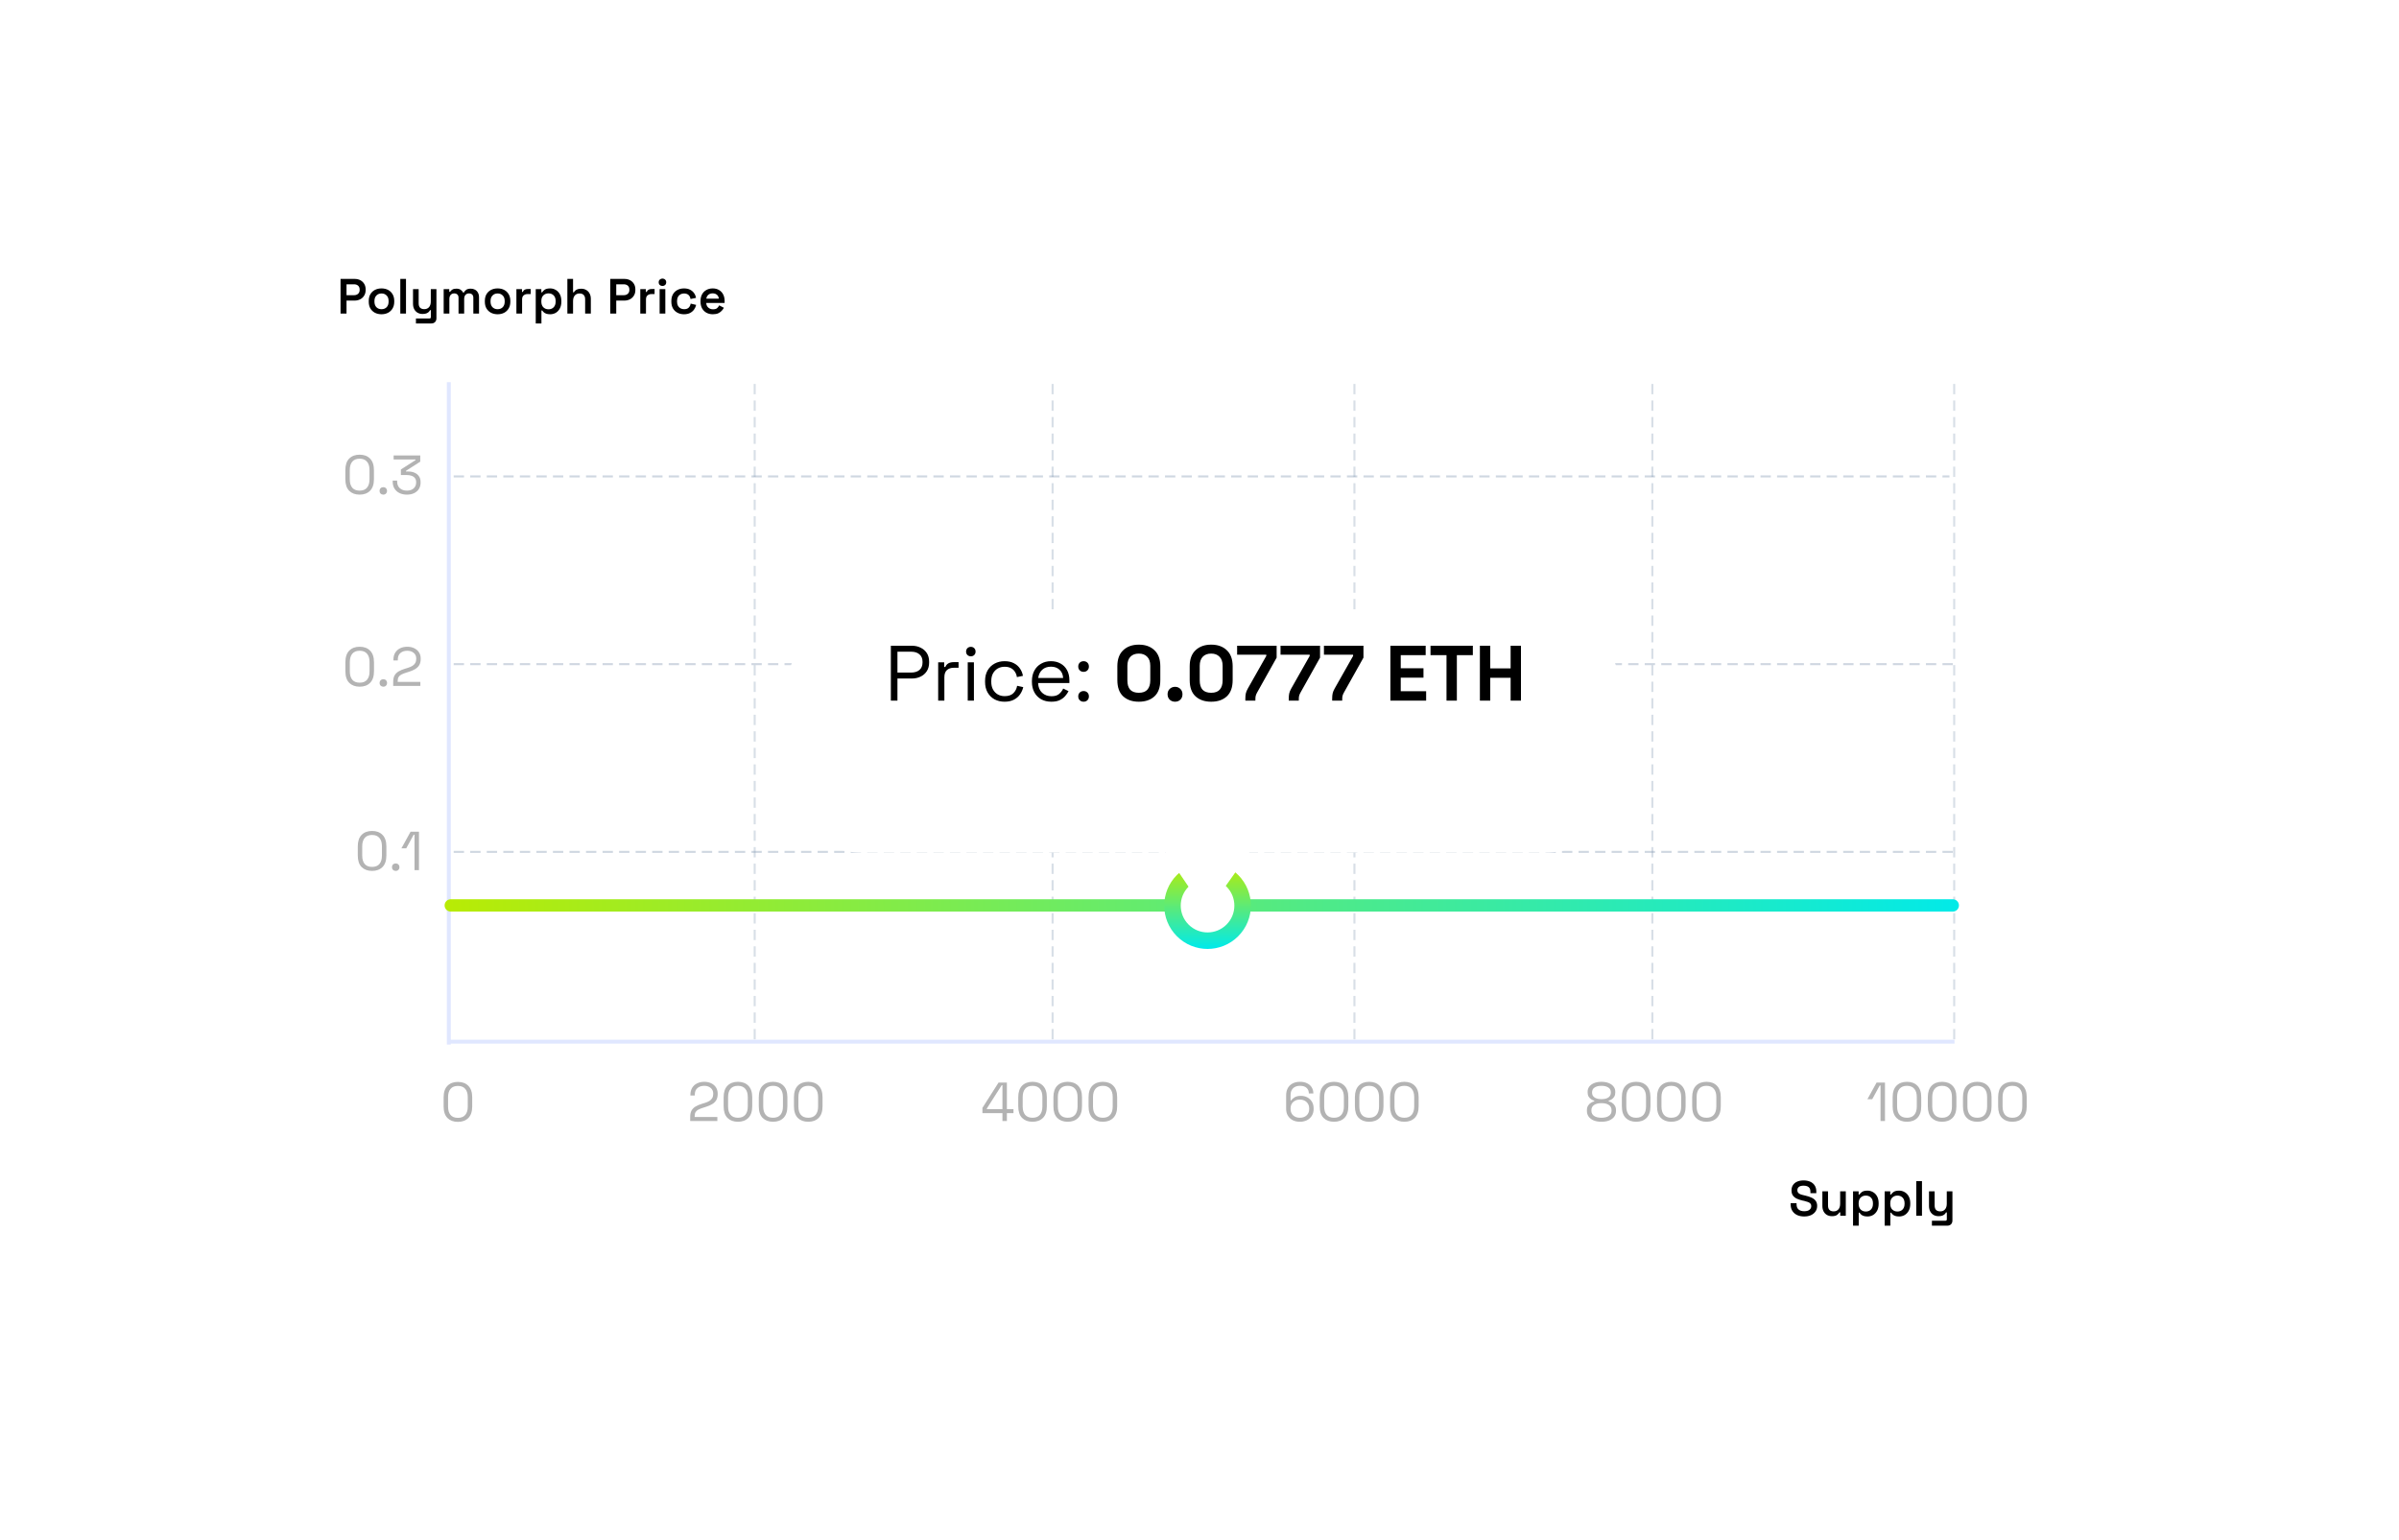 <svg width="612" height="393" viewBox="0 0 612 393" fill="none" xmlns="http://www.w3.org/2000/svg">
<g filter="url(#filter0_d)">
<rect x="36" y="26" width="540" height="321" rx="12" fill="white"/>
</g>
<path d="M86.872 80V71.158H90.446C91.002 71.158 91.49 71.267 91.912 71.486C92.333 71.705 92.665 72.017 92.909 72.421C93.154 72.817 93.276 73.288 93.276 73.836V74.013C93.276 74.552 93.15 75.023 92.897 75.427C92.653 75.832 92.316 76.143 91.886 76.362C91.465 76.581 90.985 76.691 90.446 76.691H88.4V80H86.872ZM88.4 75.314H90.295C90.733 75.314 91.082 75.196 91.343 74.96C91.613 74.724 91.747 74.4 91.747 73.987V73.861C91.747 73.448 91.617 73.124 91.356 72.888C91.095 72.653 90.741 72.535 90.295 72.535H88.4V75.314ZM97.329 80.177C96.705 80.177 96.145 80.05 95.649 79.798C95.16 79.537 94.773 79.171 94.486 78.699C94.209 78.219 94.07 77.646 94.07 76.981V76.779C94.07 76.114 94.209 75.541 94.486 75.061C94.773 74.581 95.16 74.215 95.649 73.962C96.145 73.71 96.705 73.583 97.329 73.583C97.952 73.583 98.507 73.71 98.996 73.962C99.484 74.215 99.868 74.581 100.145 75.061C100.432 75.541 100.575 76.114 100.575 76.779V76.981C100.575 77.646 100.432 78.219 100.145 78.699C99.868 79.171 99.484 79.537 98.996 79.798C98.507 80.05 97.952 80.177 97.329 80.177ZM97.329 78.888C97.859 78.888 98.293 78.72 98.63 78.383C98.966 78.038 99.135 77.558 99.135 76.943V76.817C99.135 76.202 98.966 75.726 98.63 75.389C98.293 75.044 97.859 74.872 97.329 74.872C96.798 74.872 96.364 75.044 96.028 75.389C95.691 75.726 95.522 76.202 95.522 76.817V76.943C95.522 77.558 95.691 78.038 96.028 78.383C96.364 78.72 96.798 78.888 97.329 78.888ZM102.119 80V71.158H103.572V80H102.119ZM106.108 82.526V81.263H109.556C109.792 81.263 109.91 81.137 109.91 80.884V79.141H109.695C109.628 79.293 109.518 79.444 109.367 79.596C109.215 79.739 109.013 79.861 108.76 79.962C108.508 80.055 108.188 80.101 107.8 80.101C107.32 80.101 106.895 79.996 106.525 79.785C106.154 79.566 105.868 79.263 105.666 78.876C105.464 78.48 105.363 78.021 105.363 77.499V73.76H106.803V77.385C106.803 77.891 106.925 78.265 107.169 78.51C107.421 78.754 107.775 78.876 108.23 78.876C108.744 78.876 109.148 78.707 109.443 78.371C109.746 78.034 109.897 77.549 109.897 76.918V73.76H111.337V81.187C111.337 81.6 111.219 81.924 110.984 82.16C110.748 82.404 110.428 82.526 110.024 82.526H106.108ZM113.184 80V73.76H114.612V74.455H114.827C114.936 74.244 115.117 74.059 115.37 73.899C115.631 73.731 115.976 73.646 116.405 73.646C116.86 73.646 117.227 73.739 117.504 73.924C117.782 74.109 117.993 74.345 118.136 74.632H118.338C118.481 74.345 118.688 74.109 118.957 73.924C119.227 73.739 119.61 73.646 120.107 73.646C120.494 73.646 120.843 73.731 121.155 73.899C121.475 74.067 121.728 74.316 121.913 74.644C122.107 74.973 122.203 75.381 122.203 75.87V80H120.751V75.971C120.751 75.608 120.654 75.335 120.46 75.15C120.267 74.956 119.997 74.859 119.652 74.859C119.273 74.859 118.97 74.985 118.742 75.238C118.523 75.482 118.414 75.836 118.414 76.299V80H116.974V75.971C116.974 75.608 116.877 75.335 116.683 75.15C116.49 74.956 116.22 74.859 115.875 74.859C115.488 74.859 115.184 74.985 114.965 75.238C114.747 75.482 114.637 75.836 114.637 76.299V80H113.184ZM126.946 80.177C126.323 80.177 125.763 80.05 125.266 79.798C124.778 79.537 124.39 79.171 124.104 78.699C123.826 78.219 123.687 77.646 123.687 76.981V76.779C123.687 76.114 123.826 75.541 124.104 75.061C124.39 74.581 124.778 74.215 125.266 73.962C125.763 73.71 126.323 73.583 126.946 73.583C127.569 73.583 128.125 73.71 128.614 73.962C129.102 74.215 129.485 74.581 129.763 75.061C130.049 75.541 130.192 76.114 130.192 76.779V76.981C130.192 77.646 130.049 78.219 129.763 78.699C129.485 79.171 129.102 79.537 128.614 79.798C128.125 80.05 127.569 80.177 126.946 80.177ZM126.946 78.888C127.477 78.888 127.91 78.72 128.247 78.383C128.584 78.038 128.752 77.558 128.752 76.943V76.817C128.752 76.202 128.584 75.726 128.247 75.389C127.91 75.044 127.477 74.872 126.946 74.872C126.416 74.872 125.982 75.044 125.645 75.389C125.308 75.726 125.14 76.202 125.14 76.817V76.943C125.14 77.558 125.308 78.038 125.645 78.383C125.982 78.72 126.416 78.888 126.946 78.888ZM131.737 80V73.76L133.164 73.76V74.48H133.379C133.472 74.219 133.628 74.029 133.847 73.912C134.065 73.794 134.327 73.735 134.63 73.735H135.388V75.023H134.604C134.183 75.023 133.842 75.137 133.581 75.364C133.32 75.583 133.19 75.924 133.19 76.387V80H131.737ZM136.671 82.526V73.76H138.099V74.581H138.313C138.457 74.32 138.684 74.088 138.995 73.886C139.315 73.684 139.77 73.583 140.36 73.583C140.865 73.583 141.332 73.71 141.762 73.962C142.2 74.206 142.549 74.568 142.81 75.048C143.071 75.528 143.202 76.105 143.202 76.779V76.981C143.202 77.655 143.071 78.232 142.81 78.712C142.549 79.192 142.204 79.558 141.774 79.811C141.345 80.055 140.873 80.177 140.36 80.177C139.964 80.177 139.631 80.13 139.362 80.038C139.101 79.945 138.886 79.823 138.718 79.672C138.558 79.52 138.431 79.368 138.339 79.217H138.124V82.526H136.671ZM139.93 78.914C140.461 78.914 140.894 78.745 141.231 78.408C141.577 78.063 141.749 77.575 141.749 76.943V76.817C141.749 76.177 141.577 75.688 141.231 75.352C140.886 75.015 140.452 74.846 139.93 74.846C139.408 74.846 138.97 75.015 138.617 75.352C138.271 75.688 138.099 76.177 138.099 76.817V76.943C138.099 77.575 138.271 78.063 138.617 78.408C138.97 78.745 139.408 78.914 139.93 78.914ZM144.739 80V71.158H146.191V74.581H146.406C146.473 74.438 146.583 74.295 146.735 74.152C146.886 74.008 147.084 73.891 147.328 73.798C147.581 73.705 147.897 73.659 148.276 73.659C148.756 73.659 149.181 73.768 149.551 73.987C149.922 74.198 150.208 74.497 150.41 74.884C150.621 75.272 150.726 75.731 150.726 76.261V80H149.273V76.375C149.273 75.87 149.147 75.495 148.895 75.251C148.65 74.998 148.301 74.872 147.846 74.872C147.332 74.872 146.928 75.044 146.633 75.389C146.339 75.726 146.191 76.21 146.191 76.842V80H144.739ZM155.679 80V71.158H159.254C159.81 71.158 160.298 71.267 160.719 71.486C161.14 71.705 161.473 72.017 161.717 72.421C161.961 72.817 162.083 73.288 162.083 73.836V74.013C162.083 74.552 161.957 75.023 161.704 75.427C161.46 75.832 161.123 76.143 160.694 76.362C160.273 76.581 159.793 76.691 159.254 76.691H157.208V80H155.679ZM157.208 75.314H159.102C159.54 75.314 159.89 75.196 160.151 74.96C160.42 74.724 160.555 74.4 160.555 73.987V73.861C160.555 73.448 160.424 73.124 160.163 72.888C159.902 72.653 159.549 72.535 159.102 72.535H157.208V75.314ZM163.341 80V73.76H164.768V74.48H164.983C165.075 74.219 165.231 74.029 165.45 73.912C165.669 73.794 165.93 73.735 166.233 73.735H166.991V75.023H166.208C165.787 75.023 165.446 75.137 165.185 75.364C164.924 75.583 164.793 75.924 164.793 76.387V80H163.341ZM168.275 80V73.76H169.728V80H168.275ZM168.995 72.964C168.734 72.964 168.506 72.88 168.313 72.712C168.128 72.535 168.035 72.303 168.035 72.017C168.035 71.731 168.128 71.503 168.313 71.335C168.506 71.158 168.734 71.07 168.995 71.07C169.273 71.07 169.5 71.158 169.677 71.335C169.862 71.503 169.955 71.731 169.955 72.017C169.955 72.303 169.862 72.535 169.677 72.712C169.5 72.88 169.273 72.964 168.995 72.964ZM174.486 80.177C173.88 80.177 173.333 80.05 172.844 79.798C172.356 79.545 171.968 79.179 171.682 78.699C171.404 78.219 171.265 77.642 171.265 76.968V76.792C171.265 76.118 171.404 75.541 171.682 75.061C171.968 74.581 172.356 74.215 172.844 73.962C173.333 73.71 173.88 73.583 174.486 73.583C175.084 73.583 175.594 73.688 176.015 73.899C176.444 74.109 176.79 74.4 177.051 74.77C177.312 75.133 177.48 75.541 177.556 75.996L176.154 76.286C176.12 76.025 176.04 75.79 175.914 75.579C175.787 75.36 175.606 75.187 175.371 75.061C175.143 74.935 174.861 74.872 174.524 74.872C174.179 74.872 173.867 74.947 173.59 75.099C173.32 75.242 173.105 75.461 172.945 75.756C172.794 76.05 172.718 76.404 172.718 76.817V76.943C172.718 77.356 172.794 77.71 172.945 78.004C173.105 78.29 173.32 78.51 173.59 78.661C173.867 78.813 174.179 78.888 174.524 78.888C175.038 78.888 175.425 78.758 175.686 78.497C175.956 78.227 176.124 77.882 176.192 77.461L177.594 77.79C177.493 78.227 177.312 78.627 177.051 78.99C176.79 79.352 176.444 79.642 176.015 79.861C175.594 80.072 175.084 80.177 174.486 80.177ZM181.862 80.177C181.238 80.177 180.687 80.046 180.207 79.785C179.735 79.516 179.365 79.141 179.095 78.661C178.834 78.173 178.704 77.604 178.704 76.956V76.804C178.704 76.147 178.834 75.579 179.095 75.099C179.356 74.619 179.723 74.248 180.194 73.987C180.666 73.718 181.209 73.583 181.824 73.583C182.43 73.583 182.961 73.718 183.415 73.987C183.87 74.248 184.224 74.619 184.476 75.099C184.729 75.579 184.855 76.139 184.855 76.779V77.297H180.169C180.186 77.785 180.358 78.177 180.687 78.472C181.015 78.766 181.419 78.914 181.899 78.914C182.371 78.914 182.721 78.813 182.948 78.611C183.175 78.4 183.348 78.164 183.466 77.903L184.666 78.522C184.548 78.749 184.375 78.994 184.148 79.255C183.929 79.507 183.634 79.726 183.264 79.912C182.893 80.088 182.426 80.177 181.862 80.177ZM180.182 76.198H183.377C183.344 75.785 183.184 75.457 182.897 75.213C182.619 74.968 182.257 74.846 181.811 74.846C181.348 74.846 180.977 74.968 180.699 75.213C180.422 75.457 180.249 75.785 180.182 76.198Z" fill="black"/>
<path d="M460.26 310.36C459.586 310.36 458.988 310.243 458.466 310.007C457.952 309.763 457.548 309.413 457.253 308.958C456.958 308.504 456.811 307.948 456.811 307.291V306.963H458.314V307.291C458.314 307.872 458.491 308.306 458.845 308.592C459.198 308.878 459.67 309.021 460.26 309.021C460.857 309.021 461.308 308.899 461.611 308.655C461.914 308.411 462.066 308.095 462.066 307.708C462.066 307.447 461.994 307.236 461.851 307.076C461.708 306.908 461.497 306.773 461.22 306.672C460.95 306.571 460.622 306.474 460.234 306.381L459.855 306.306C459.274 306.171 458.769 306.003 458.34 305.8C457.918 305.59 457.594 305.32 457.367 304.992C457.14 304.664 457.026 304.234 457.026 303.704C457.026 303.173 457.152 302.718 457.405 302.339C457.657 301.96 458.015 301.67 458.478 301.468C458.942 301.266 459.485 301.165 460.108 301.165C460.731 301.165 461.287 301.27 461.775 301.48C462.264 301.691 462.647 302.007 462.925 302.428C463.211 302.849 463.354 303.375 463.354 304.007V304.424H461.851V304.007C461.851 303.645 461.78 303.354 461.636 303.135C461.493 302.916 461.291 302.756 461.03 302.655C460.769 302.554 460.462 302.504 460.108 302.504C459.586 302.504 459.19 302.605 458.921 302.807C458.651 303.009 458.516 303.295 458.516 303.666C458.516 303.901 458.575 304.104 458.693 304.272C458.82 304.432 459.001 304.567 459.236 304.676C459.481 304.777 459.784 304.866 460.146 304.941L460.525 305.03C461.131 305.165 461.662 305.337 462.116 305.548C462.571 305.75 462.925 306.019 463.177 306.356C463.438 306.693 463.569 307.131 463.569 307.67C463.569 308.2 463.43 308.668 463.152 309.072C462.883 309.476 462.5 309.792 462.003 310.019C461.514 310.247 460.933 310.36 460.26 310.36ZM467.338 310.285C466.858 310.285 466.433 310.179 466.062 309.969C465.692 309.75 465.406 309.447 465.204 309.059C465.001 308.664 464.9 308.205 464.9 307.683V303.944H466.34V307.569C466.34 308.074 466.462 308.449 466.707 308.693C466.959 308.937 467.313 309.059 467.768 309.059C468.281 309.059 468.686 308.891 468.98 308.554C469.284 308.217 469.435 307.733 469.435 307.101V303.944H470.875V310.184H469.46V309.312H469.246C469.136 309.539 468.934 309.758 468.639 309.969C468.353 310.179 467.919 310.285 467.338 310.285ZM472.722 312.71V303.944H474.15V304.765H474.364C474.508 304.504 474.735 304.272 475.046 304.07C475.366 303.868 475.821 303.767 476.411 303.767C476.916 303.767 477.383 303.893 477.813 304.146C478.251 304.39 478.6 304.752 478.861 305.232C479.122 305.712 479.253 306.289 479.253 306.963V307.165C479.253 307.838 479.122 308.415 478.861 308.895C478.6 309.375 478.255 309.741 477.825 309.994C477.396 310.238 476.924 310.36 476.411 310.36C476.015 310.36 475.682 310.314 475.413 310.221C475.152 310.129 474.937 310.007 474.769 309.855C474.609 309.704 474.482 309.552 474.39 309.4H474.175V312.71H472.722ZM475.981 309.097C476.512 309.097 476.945 308.929 477.282 308.592C477.628 308.247 477.8 307.758 477.8 307.127V307C477.8 306.36 477.628 305.872 477.282 305.535C476.937 305.198 476.503 305.03 475.981 305.03C475.459 305.03 475.021 305.198 474.668 305.535C474.322 305.872 474.15 306.36 474.15 307V307.127C474.15 307.758 474.322 308.247 474.668 308.592C475.021 308.929 475.459 309.097 475.981 309.097ZM480.79 312.71V303.944H482.217V304.765H482.432C482.575 304.504 482.802 304.272 483.114 304.07C483.434 303.868 483.889 303.767 484.478 303.767C484.983 303.767 485.451 303.893 485.88 304.146C486.318 304.39 486.668 304.752 486.929 305.232C487.19 305.712 487.32 306.289 487.32 306.963V307.165C487.32 307.838 487.19 308.415 486.929 308.895C486.668 309.375 486.322 309.741 485.893 309.994C485.463 310.238 484.992 310.36 484.478 310.36C484.082 310.36 483.75 310.314 483.48 310.221C483.219 310.129 483.004 310.007 482.836 309.855C482.676 309.704 482.55 309.552 482.457 309.4H482.242V312.71H480.79ZM484.049 309.097C484.579 309.097 485.013 308.929 485.35 308.592C485.695 308.247 485.868 307.758 485.868 307.127V307C485.868 306.36 485.695 305.872 485.35 305.535C485.004 305.198 484.571 305.03 484.049 305.03C483.527 305.03 483.089 305.198 482.735 305.535C482.39 305.872 482.217 306.36 482.217 307V307.127C482.217 307.758 482.39 308.247 482.735 308.592C483.089 308.929 483.527 309.097 484.049 309.097ZM488.857 310.184V301.341H490.31V310.184H488.857ZM492.845 312.71V311.447H496.294C496.53 311.447 496.648 311.32 496.648 311.068V309.325H496.433C496.365 309.476 496.256 309.628 496.104 309.779C495.953 309.923 495.751 310.045 495.498 310.146C495.245 310.238 494.925 310.285 494.538 310.285C494.058 310.285 493.633 310.179 493.262 309.969C492.892 309.75 492.605 309.447 492.403 309.059C492.201 308.664 492.1 308.205 492.1 307.683V303.944H493.54V307.569C493.54 308.074 493.662 308.449 493.907 308.693C494.159 308.937 494.513 309.059 494.968 309.059C495.481 309.059 495.885 308.891 496.18 308.554C496.483 308.217 496.635 307.733 496.635 307.101V303.944H498.075V311.371C498.075 311.784 497.957 312.108 497.721 312.344C497.485 312.588 497.165 312.71 496.761 312.71H492.845Z" fill="black"/>
<g opacity="0.5">
<path opacity="0.607" d="M268.526 98.215V265.829" stroke="#8097B1" stroke-width="0.526" stroke-linecap="square" stroke-dasharray="2.11 2.11 2.11"/>
<path opacity="0.607" d="M192.526 98.215V265.829" stroke="#8097B1" stroke-width="0.526" stroke-linecap="square" stroke-dasharray="2.11 2.11 2.11"/>
<path opacity="0.607" d="M345.526 98.215V265.829" stroke="#8097B1" stroke-width="0.526" stroke-linecap="square" stroke-dasharray="2.11 2.11 2.11"/>
<path opacity="0.607" d="M421.526 98.215V265.829" stroke="#8097B1" stroke-width="0.526" stroke-linecap="square" stroke-dasharray="2.11 2.11 2.11"/>
<path opacity="0.607" d="M498.526 98.215V265.829" stroke="#8097B1" stroke-width="0.526" stroke-linecap="square" stroke-dasharray="2.11 2.11 2.11"/>
</g>
<g opacity="0.5">
<path opacity="0.756" d="M116 169.447H498.105" stroke="#8097B1" stroke-width="0.526" stroke-linecap="square" stroke-dasharray="2.11 2.11 2.11 2.11"/>
<path opacity="0.756" d="M116 217.342H498.105" stroke="#8097B1" stroke-width="0.526" stroke-linecap="square" stroke-dasharray="2.11 2.11 2.11 2.11"/>
<path opacity="0.756" d="M116 121.552H497.053" stroke="#8097B1" stroke-width="0.526" stroke-linecap="square" stroke-dasharray="2.11 2.11 2.11 2.11"/>
</g>
<path d="M114.5 98V266" stroke="#E0E7FF" stroke-linecap="square"/>
<path d="M114.948 265.763H498.106" stroke="#E0E7FF" stroke-linecap="square"/>
<g opacity="0.3">
<path d="M94.912 222.196C93.801 222.196 92.914 221.869 92.252 221.216C91.598 220.553 91.272 219.564 91.272 218.248V215.952C91.272 214.645 91.598 213.66 92.252 212.998C92.914 212.335 93.801 212.004 94.912 212.004C96.032 212.004 96.918 212.335 97.572 212.998C98.234 213.66 98.566 214.645 98.566 215.952V218.248C98.566 219.564 98.234 220.553 97.572 221.216C96.918 221.869 96.032 222.196 94.912 222.196ZM94.912 221.174C95.752 221.174 96.382 220.922 96.802 220.418C97.222 219.914 97.432 219.209 97.432 218.304V215.882C97.432 214.976 97.217 214.276 96.788 213.782C96.358 213.278 95.733 213.026 94.912 213.026C94.09 213.026 93.465 213.278 93.036 213.782C92.616 214.286 92.406 214.986 92.406 215.882V218.304C92.406 219.218 92.616 219.928 93.036 220.432C93.456 220.926 94.081 221.174 94.912 221.174ZM100.946 222.196C100.675 222.196 100.446 222.107 100.26 221.93C100.082 221.752 99.994 221.524 99.994 221.244C99.994 220.964 100.082 220.735 100.26 220.558C100.446 220.38 100.675 220.292 100.946 220.292C101.226 220.292 101.454 220.38 101.632 220.558C101.809 220.735 101.898 220.964 101.898 221.244C101.898 221.524 101.809 221.752 101.632 221.93C101.454 222.107 101.226 222.196 100.946 222.196ZM105.746 222V212.956H105.536L103.632 216.442H102.4L104.738 212.2H106.88V222H105.746Z" fill="black"/>
<path d="M91.753 175.196C90.643 175.196 89.756 174.869 89.093 174.216C88.44 173.553 88.113 172.564 88.113 171.248V168.952C88.113 167.645 88.44 166.66 89.093 165.998C89.756 165.335 90.643 165.004 91.753 165.004C92.873 165.004 93.76 165.335 94.413 165.998C95.076 166.66 95.407 167.645 95.407 168.952V171.248C95.407 172.564 95.076 173.553 94.413 174.216C93.76 174.869 92.873 175.196 91.753 175.196ZM91.753 174.174C92.593 174.174 93.223 173.922 93.643 173.418C94.063 172.914 94.273 172.209 94.273 171.304V168.882C94.273 167.976 94.059 167.276 93.629 166.782C93.2 166.278 92.575 166.026 91.753 166.026C90.932 166.026 90.307 166.278 89.877 166.782C89.457 167.286 89.247 167.986 89.247 168.882V171.304C89.247 172.218 89.457 172.928 89.877 173.432C90.297 173.926 90.923 174.174 91.753 174.174ZM97.787 175.196C97.517 175.196 97.288 175.107 97.101 174.93C96.924 174.752 96.835 174.524 96.835 174.244C96.835 173.964 96.924 173.735 97.101 173.558C97.288 173.38 97.517 173.292 97.787 173.292C98.067 173.292 98.296 173.38 98.473 173.558C98.651 173.735 98.739 173.964 98.739 174.244C98.739 174.524 98.651 174.752 98.473 174.93C98.296 175.107 98.067 175.196 97.787 175.196ZM100.306 175V173.978C100.306 173.278 100.428 172.718 100.67 172.298C100.922 171.878 101.268 171.542 101.706 171.29C102.154 171.028 102.686 170.804 103.302 170.618L104.072 170.38C104.492 170.249 104.861 170.09 105.178 169.904C105.496 169.708 105.743 169.465 105.92 169.176C106.098 168.877 106.186 168.513 106.186 168.084V168.028C106.186 167.412 105.972 166.926 105.542 166.572C105.113 166.208 104.562 166.026 103.89 166.026C103.181 166.026 102.602 166.217 102.154 166.6C101.706 166.973 101.482 167.542 101.482 168.308V168.504H100.362V168.322C100.362 167.612 100.516 167.01 100.824 166.516C101.132 166.021 101.552 165.648 102.084 165.396C102.616 165.134 103.218 165.004 103.89 165.004C104.562 165.004 105.155 165.13 105.668 165.382C106.191 165.634 106.597 165.984 106.886 166.432C107.176 166.88 107.32 167.402 107.32 168V168.126C107.32 168.76 107.194 169.288 106.942 169.708C106.69 170.118 106.34 170.454 105.892 170.716C105.454 170.977 104.936 171.201 104.338 171.388L103.582 171.626C103.106 171.775 102.71 171.934 102.392 172.102C102.084 172.26 101.851 172.466 101.692 172.718C101.534 172.97 101.454 173.31 101.454 173.74V173.978H107.236V175H100.306Z" fill="black"/>
<path d="M91.74 126.196C90.629 126.196 89.742 125.869 89.08 125.216C88.426 124.553 88.1 123.564 88.1 122.248V119.952C88.1 118.645 88.426 117.66 89.08 116.998C89.742 116.335 90.629 116.004 91.74 116.004C92.86 116.004 93.746 116.335 94.4 116.998C95.062 117.66 95.394 118.645 95.394 119.952V122.248C95.394 123.564 95.062 124.553 94.4 125.216C93.746 125.869 92.86 126.196 91.74 126.196ZM91.74 125.174C92.58 125.174 93.21 124.922 93.63 124.418C94.05 123.914 94.26 123.209 94.26 122.304V119.882C94.26 118.976 94.045 118.276 93.616 117.782C93.186 117.278 92.561 117.026 91.74 117.026C90.918 117.026 90.293 117.278 89.864 117.782C89.444 118.286 89.234 118.986 89.234 119.882V122.304C89.234 123.218 89.444 123.928 89.864 124.432C90.284 124.926 90.909 125.174 91.74 125.174ZM97.774 126.196C97.503 126.196 97.274 126.107 97.088 125.93C96.91 125.752 96.822 125.524 96.822 125.244C96.822 124.964 96.91 124.735 97.088 124.558C97.274 124.38 97.503 124.292 97.774 124.292C98.054 124.292 98.282 124.38 98.46 124.558C98.637 124.735 98.726 124.964 98.726 125.244C98.726 125.524 98.637 125.752 98.46 125.93C98.282 126.107 98.054 126.196 97.774 126.196ZM103.793 126.196C103.102 126.196 102.481 126.065 101.931 125.804C101.389 125.542 100.96 125.164 100.643 124.67C100.335 124.175 100.181 123.578 100.181 122.878V122.612H101.315V122.864C101.315 123.582 101.543 124.147 102.001 124.558C102.458 124.968 103.055 125.174 103.793 125.174C104.539 125.174 105.118 124.982 105.529 124.6C105.949 124.208 106.159 123.718 106.159 123.13V123.018C106.159 122.588 106.056 122.243 105.851 121.982C105.645 121.711 105.365 121.515 105.011 121.394C104.665 121.263 104.283 121.198 103.863 121.198H102.267V119.784L106.005 117.39V117.222H100.419V116.2H107.209V117.782L103.555 120.134V120.302H104.255C104.805 120.302 105.309 120.404 105.767 120.61C106.233 120.806 106.602 121.104 106.873 121.506C107.153 121.898 107.293 122.392 107.293 122.99V123.144C107.293 123.76 107.148 124.296 106.859 124.754C106.569 125.211 106.163 125.566 105.641 125.818C105.118 126.07 104.502 126.196 103.793 126.196Z" fill="black"/>
</g>
<g opacity="0.3">
<path d="M116.811 286.222C115.7 286.222 114.814 285.895 114.151 285.242C113.498 284.579 113.171 283.59 113.171 282.274V279.978C113.171 278.671 113.498 277.687 114.151 277.024C114.814 276.361 115.7 276.03 116.811 276.03C117.931 276.03 118.818 276.361 119.471 277.024C120.134 277.687 120.465 278.671 120.465 279.978V282.274C120.465 283.59 120.134 284.579 119.471 285.242C118.818 285.895 117.931 286.222 116.811 286.222ZM116.811 285.2C117.651 285.2 118.281 284.948 118.701 284.444C119.121 283.94 119.331 283.235 119.331 282.33V279.908C119.331 279.003 119.116 278.303 118.687 277.808C118.258 277.304 117.632 277.052 116.811 277.052C115.99 277.052 115.364 277.304 114.935 277.808C114.515 278.312 114.305 279.012 114.305 279.908V282.33C114.305 283.245 114.515 283.954 114.935 284.458C115.355 284.953 115.98 285.2 116.811 285.2Z" fill="black"/>
<path d="M176.071 286V284.978C176.071 284.278 176.192 283.718 176.435 283.298C176.687 282.878 177.032 282.542 177.471 282.29C177.919 282.028 178.451 281.804 179.067 281.618L179.837 281.38C180.257 281.249 180.626 281.09 180.943 280.904C181.26 280.708 181.508 280.465 181.685 280.176C181.862 279.877 181.951 279.513 181.951 279.084V279.028C181.951 278.412 181.736 277.926 181.307 277.572C180.878 277.208 180.327 277.026 179.655 277.026C178.946 277.026 178.367 277.217 177.919 277.6C177.471 277.973 177.247 278.542 177.247 279.308V279.504H176.127V279.322C176.127 278.612 176.281 278.01 176.589 277.516C176.897 277.021 177.317 276.648 177.849 276.396C178.381 276.134 178.983 276.004 179.655 276.004C180.327 276.004 180.92 276.13 181.433 276.382C181.956 276.634 182.362 276.984 182.651 277.432C182.94 277.88 183.085 278.402 183.085 279V279.126C183.085 279.76 182.959 280.288 182.707 280.708C182.455 281.118 182.105 281.454 181.657 281.716C181.218 281.977 180.7 282.201 180.103 282.388L179.347 282.626C178.871 282.775 178.474 282.934 178.157 283.102C177.849 283.26 177.616 283.466 177.457 283.718C177.298 283.97 177.219 284.31 177.219 284.74V284.978H183.001V286H176.071ZM188.245 286.196C187.134 286.196 186.247 285.869 185.585 285.216C184.931 284.553 184.605 283.564 184.605 282.248V279.952C184.605 278.645 184.931 277.66 185.585 276.998C186.247 276.335 187.134 276.004 188.245 276.004C189.365 276.004 190.251 276.335 190.905 276.998C191.567 277.66 191.899 278.645 191.899 279.952V282.248C191.899 283.564 191.567 284.553 190.905 285.216C190.251 285.869 189.365 286.196 188.245 286.196ZM188.245 285.174C189.085 285.174 189.715 284.922 190.135 284.418C190.555 283.914 190.765 283.209 190.765 282.304V279.882C190.765 278.976 190.55 278.276 190.121 277.782C189.691 277.278 189.066 277.026 188.245 277.026C187.423 277.026 186.798 277.278 186.369 277.782C185.949 278.286 185.739 278.986 185.739 279.882V282.304C185.739 283.218 185.949 283.928 186.369 284.432C186.789 284.926 187.414 285.174 188.245 285.174ZM197.213 286.196C196.103 286.196 195.216 285.869 194.553 285.216C193.9 284.553 193.573 283.564 193.573 282.248V279.952C193.573 278.645 193.9 277.66 194.553 276.998C195.216 276.335 196.103 276.004 197.213 276.004C198.333 276.004 199.22 276.335 199.873 276.998C200.536 277.66 200.867 278.645 200.867 279.952V282.248C200.867 283.564 200.536 284.553 199.873 285.216C199.22 285.869 198.333 286.196 197.213 286.196ZM197.213 285.174C198.053 285.174 198.683 284.922 199.103 284.418C199.523 283.914 199.733 283.209 199.733 282.304V279.882C199.733 278.976 199.519 278.276 199.089 277.782C198.66 277.278 198.035 277.026 197.213 277.026C196.392 277.026 195.767 277.278 195.337 277.782C194.917 278.286 194.707 278.986 194.707 279.882V282.304C194.707 283.218 194.917 283.928 195.337 284.432C195.757 284.926 196.383 285.174 197.213 285.174ZM206.182 286.196C205.071 286.196 204.185 285.869 203.522 285.216C202.869 284.553 202.542 283.564 202.542 282.248V279.952C202.542 278.645 202.869 277.66 203.522 276.998C204.185 276.335 205.071 276.004 206.182 276.004C207.302 276.004 208.189 276.335 208.842 276.998C209.505 277.66 209.836 278.645 209.836 279.952V282.248C209.836 283.564 209.505 284.553 208.842 285.216C208.189 285.869 207.302 286.196 206.182 286.196ZM206.182 285.174C207.022 285.174 207.652 284.922 208.072 284.418C208.492 283.914 208.702 283.209 208.702 282.304V279.882C208.702 278.976 208.487 278.276 208.058 277.782C207.629 277.278 207.003 277.026 206.182 277.026C205.361 277.026 204.735 277.278 204.306 277.782C203.886 278.286 203.676 278.986 203.676 279.882V282.304C203.676 283.218 203.886 283.928 204.306 284.432C204.726 284.926 205.351 285.174 206.182 285.174Z" fill="black"/>
<path d="M255.73 286V283.998H250.62V282.654L254.736 276.2H256.864V282.976H258.544V283.998H256.864V286H255.73ZM251.754 282.976H255.73V276.886H255.534L251.754 282.808V282.976ZM263.402 286.196C262.291 286.196 261.405 285.869 260.742 285.216C260.089 284.553 259.762 283.564 259.762 282.248V279.952C259.762 278.645 260.089 277.66 260.742 276.998C261.405 276.335 262.291 276.004 263.402 276.004C264.522 276.004 265.409 276.335 266.062 276.998C266.725 277.66 267.056 278.645 267.056 279.952V282.248C267.056 283.564 266.725 284.553 266.062 285.216C265.409 285.869 264.522 286.196 263.402 286.196ZM263.402 285.174C264.242 285.174 264.872 284.922 265.292 284.418C265.712 283.914 265.922 283.209 265.922 282.304V279.882C265.922 278.976 265.707 278.276 265.278 277.782C264.849 277.278 264.223 277.026 263.402 277.026C262.581 277.026 261.955 277.278 261.526 277.782C261.106 278.286 260.896 278.986 260.896 279.882V282.304C260.896 283.218 261.106 283.928 261.526 284.432C261.946 284.926 262.571 285.174 263.402 285.174ZM272.371 286.196C271.26 286.196 270.373 285.869 269.711 285.216C269.057 284.553 268.731 283.564 268.731 282.248V279.952C268.731 278.645 269.057 277.66 269.711 276.998C270.373 276.335 271.26 276.004 272.371 276.004C273.491 276.004 274.377 276.335 275.031 276.998C275.693 277.66 276.025 278.645 276.025 279.952V282.248C276.025 283.564 275.693 284.553 275.031 285.216C274.377 285.869 273.491 286.196 272.371 286.196ZM272.371 285.174C273.211 285.174 273.841 284.922 274.261 284.418C274.681 283.914 274.891 283.209 274.891 282.304V279.882C274.891 278.976 274.676 278.276 274.247 277.782C273.817 277.278 273.192 277.026 272.371 277.026C271.549 277.026 270.924 277.278 270.495 277.782C270.075 278.286 269.865 278.986 269.865 279.882V282.304C269.865 283.218 270.075 283.928 270.495 284.432C270.915 284.926 271.54 285.174 272.371 285.174ZM281.339 286.196C280.229 286.196 279.342 285.869 278.679 285.216C278.026 284.553 277.699 283.564 277.699 282.248V279.952C277.699 278.645 278.026 277.66 278.679 276.998C279.342 276.335 280.229 276.004 281.339 276.004C282.459 276.004 283.346 276.335 283.999 276.998C284.662 277.66 284.993 278.645 284.993 279.952V282.248C284.993 283.564 284.662 284.553 283.999 285.216C283.346 285.869 282.459 286.196 281.339 286.196ZM281.339 285.174C282.179 285.174 282.809 284.922 283.229 284.418C283.649 283.914 283.859 283.209 283.859 282.304V279.882C283.859 278.976 283.645 278.276 283.215 277.782C282.786 277.278 282.161 277.026 281.339 277.026C280.518 277.026 279.893 277.278 279.463 277.782C279.043 278.286 278.833 278.986 278.833 279.882V282.304C278.833 283.218 279.043 283.928 279.463 284.432C279.883 284.926 280.509 285.174 281.339 285.174Z" fill="black"/>
<path d="M331.601 286.196C330.929 286.196 330.327 286.065 329.795 285.804C329.272 285.533 328.857 285.15 328.549 284.656C328.25 284.161 328.101 283.573 328.101 282.892V279.476C328.101 278.738 328.245 278.113 328.535 277.6C328.824 277.086 329.23 276.694 329.753 276.424C330.285 276.144 330.915 276.004 331.643 276.004C332.361 276.004 332.973 276.134 333.477 276.396C333.99 276.648 334.377 276.998 334.639 277.446C334.909 277.884 335.045 278.393 335.045 278.972H333.897C333.897 278.393 333.71 277.926 333.337 277.572C332.963 277.208 332.399 277.026 331.643 277.026C330.877 277.026 330.285 277.236 329.865 277.656C329.445 278.066 329.235 278.636 329.235 279.364V280.722H329.431C329.599 280.442 329.879 280.185 330.271 279.952C330.663 279.709 331.209 279.588 331.909 279.588C332.497 279.588 333.033 279.718 333.519 279.98C334.004 280.241 334.391 280.61 334.681 281.086C334.97 281.562 335.115 282.126 335.115 282.78V282.948C335.115 283.61 334.961 284.184 334.653 284.67C334.354 285.155 333.939 285.533 333.407 285.804C332.875 286.065 332.273 286.196 331.601 286.196ZM331.601 285.174C332.31 285.174 332.884 284.973 333.323 284.572C333.761 284.17 333.981 283.624 333.981 282.934V282.822C333.981 282.355 333.878 281.954 333.673 281.618C333.477 281.282 333.201 281.02 332.847 280.834C332.492 280.638 332.077 280.54 331.601 280.54C331.134 280.54 330.723 280.638 330.369 280.834C330.014 281.02 329.734 281.282 329.529 281.618C329.333 281.954 329.235 282.355 329.235 282.822V282.934C329.235 283.624 329.454 284.17 329.893 284.572C330.331 284.973 330.901 285.174 331.601 285.174ZM340.313 286.196C339.202 286.196 338.316 285.869 337.653 285.216C337 284.553 336.673 283.564 336.673 282.248V279.952C336.673 278.645 337 277.66 337.653 276.998C338.316 276.335 339.202 276.004 340.313 276.004C341.433 276.004 342.32 276.335 342.973 276.998C343.636 277.66 343.967 278.645 343.967 279.952V282.248C343.967 283.564 343.636 284.553 342.973 285.216C342.32 285.869 341.433 286.196 340.313 286.196ZM340.313 285.174C341.153 285.174 341.783 284.922 342.203 284.418C342.623 283.914 342.833 283.209 342.833 282.304V279.882C342.833 278.976 342.618 278.276 342.189 277.782C341.76 277.278 341.134 277.026 340.313 277.026C339.492 277.026 338.866 277.278 338.437 277.782C338.017 278.286 337.807 278.986 337.807 279.882V282.304C337.807 283.218 338.017 283.928 338.437 284.432C338.857 284.926 339.482 285.174 340.313 285.174ZM349.282 286.196C348.171 286.196 347.284 285.869 346.622 285.216C345.968 284.553 345.642 283.564 345.642 282.248V279.952C345.642 278.645 345.968 277.66 346.622 276.998C347.284 276.335 348.171 276.004 349.282 276.004C350.402 276.004 351.288 276.335 351.942 276.998C352.604 277.66 352.936 278.645 352.936 279.952V282.248C352.936 283.564 352.604 284.553 351.942 285.216C351.288 285.869 350.402 286.196 349.282 286.196ZM349.282 285.174C350.122 285.174 350.752 284.922 351.172 284.418C351.592 283.914 351.802 283.209 351.802 282.304V279.882C351.802 278.976 351.587 278.276 351.158 277.782C350.728 277.278 350.103 277.026 349.282 277.026C348.46 277.026 347.835 277.278 347.406 277.782C346.986 278.286 346.776 278.986 346.776 279.882V282.304C346.776 283.218 346.986 283.928 347.406 284.432C347.826 284.926 348.451 285.174 349.282 285.174ZM358.251 286.196C357.14 286.196 356.253 285.869 355.591 285.216C354.937 284.553 354.611 283.564 354.611 282.248V279.952C354.611 278.645 354.937 277.66 355.591 276.998C356.253 276.335 357.14 276.004 358.251 276.004C359.371 276.004 360.257 276.335 360.911 276.998C361.573 277.66 361.905 278.645 361.905 279.952V282.248C361.905 283.564 361.573 284.553 360.911 285.216C360.257 285.869 359.371 286.196 358.251 286.196ZM358.251 285.174C359.091 285.174 359.721 284.922 360.141 284.418C360.561 283.914 360.771 283.209 360.771 282.304V279.882C360.771 278.976 360.556 278.276 360.127 277.782C359.697 277.278 359.072 277.026 358.251 277.026C357.429 277.026 356.804 277.278 356.375 277.782C355.955 278.286 355.745 278.986 355.745 279.882V282.304C355.745 283.218 355.955 283.928 356.375 284.432C356.795 284.926 357.42 285.174 358.251 285.174Z" fill="black"/>
<path d="M408.54 286.196C407.784 286.196 407.126 286.084 406.566 285.86C406.015 285.626 405.586 285.304 405.278 284.894C404.979 284.474 404.83 283.984 404.83 283.424V283.27C404.83 282.784 404.932 282.383 405.138 282.066C405.343 281.748 405.59 281.506 405.88 281.338C406.178 281.16 406.454 281.048 406.706 281.002V280.82C406.454 280.745 406.192 280.624 405.922 280.456C405.66 280.288 405.441 280.059 405.264 279.77C405.096 279.48 405.012 279.126 405.012 278.706V278.552C405.012 278.02 405.161 277.567 405.46 277.194C405.768 276.811 406.188 276.517 406.72 276.312C407.252 276.106 407.858 276.004 408.54 276.004C409.23 276.004 409.837 276.106 410.36 276.312C410.892 276.517 411.307 276.811 411.606 277.194C411.914 277.567 412.068 278.02 412.068 278.552V278.706C412.068 279.126 411.984 279.48 411.816 279.77C411.648 280.059 411.433 280.288 411.172 280.456C410.91 280.624 410.649 280.745 410.388 280.82V281.002C410.649 281.048 410.924 281.16 411.214 281.338C411.503 281.506 411.746 281.748 411.942 282.066C412.147 282.383 412.25 282.784 412.25 283.27V283.424C412.25 283.984 412.1 284.474 411.802 284.894C411.503 285.304 411.074 285.626 410.514 285.86C409.963 286.084 409.305 286.196 408.54 286.196ZM408.54 285.174C409.333 285.174 409.958 285.02 410.416 284.712C410.882 284.404 411.116 283.956 411.116 283.368V283.256C411.116 282.668 410.887 282.22 410.43 281.912C409.972 281.604 409.342 281.45 408.54 281.45C407.746 281.45 407.121 281.604 406.664 281.912C406.206 282.22 405.978 282.668 405.978 283.256V283.368C405.978 283.956 406.206 284.404 406.664 284.712C407.13 285.02 407.756 285.174 408.54 285.174ZM408.54 280.428C409.286 280.428 409.87 280.288 410.29 280.008C410.719 279.718 410.934 279.312 410.934 278.79V278.678C410.934 278.146 410.719 277.74 410.29 277.46C409.86 277.17 409.277 277.026 408.54 277.026C407.802 277.026 407.219 277.17 406.79 277.46C406.36 277.74 406.146 278.146 406.146 278.678V278.79C406.146 279.312 406.36 279.718 406.79 280.008C407.219 280.288 407.802 280.428 408.54 280.428ZM417.388 286.196C416.278 286.196 415.391 285.869 414.728 285.216C414.075 284.553 413.748 283.564 413.748 282.248V279.952C413.748 278.645 414.075 277.66 414.728 276.998C415.391 276.335 416.278 276.004 417.388 276.004C418.508 276.004 419.395 276.335 420.048 276.998C420.711 277.66 421.042 278.645 421.042 279.952V282.248C421.042 283.564 420.711 284.553 420.048 285.216C419.395 285.869 418.508 286.196 417.388 286.196ZM417.388 285.174C418.228 285.174 418.858 284.922 419.278 284.418C419.698 283.914 419.908 283.209 419.908 282.304V279.882C419.908 278.976 419.694 278.276 419.264 277.782C418.835 277.278 418.21 277.026 417.388 277.026C416.567 277.026 415.942 277.278 415.512 277.782C415.092 278.286 414.882 278.986 414.882 279.882V282.304C414.882 283.218 415.092 283.928 415.512 284.432C415.932 284.926 416.558 285.174 417.388 285.174ZM426.357 286.196C425.246 286.196 424.36 285.869 423.697 285.216C423.044 284.553 422.717 283.564 422.717 282.248V279.952C422.717 278.645 423.044 277.66 423.697 276.998C424.36 276.335 425.246 276.004 426.357 276.004C427.477 276.004 428.364 276.335 429.017 276.998C429.68 277.66 430.011 278.645 430.011 279.952V282.248C430.011 283.564 429.68 284.553 429.017 285.216C428.364 285.869 427.477 286.196 426.357 286.196ZM426.357 285.174C427.197 285.174 427.827 284.922 428.247 284.418C428.667 283.914 428.877 283.209 428.877 282.304V279.882C428.877 278.976 428.662 278.276 428.233 277.782C427.804 277.278 427.178 277.026 426.357 277.026C425.536 277.026 424.91 277.278 424.481 277.782C424.061 278.286 423.851 278.986 423.851 279.882V282.304C423.851 283.218 424.061 283.928 424.481 284.432C424.901 284.926 425.526 285.174 426.357 285.174ZM435.326 286.196C434.215 286.196 433.328 285.869 432.666 285.216C432.012 284.553 431.686 283.564 431.686 282.248V279.952C431.686 278.645 432.012 277.66 432.666 276.998C433.328 276.335 434.215 276.004 435.326 276.004C436.446 276.004 437.332 276.335 437.986 276.998C438.648 277.66 438.98 278.645 438.98 279.952V282.248C438.98 283.564 438.648 284.553 437.986 285.216C437.332 285.869 436.446 286.196 435.326 286.196ZM435.326 285.174C436.166 285.174 436.796 284.922 437.216 284.418C437.636 283.914 437.846 283.209 437.846 282.304V279.882C437.846 278.976 437.631 278.276 437.202 277.782C436.772 277.278 436.147 277.026 435.326 277.026C434.504 277.026 433.879 277.278 433.45 277.782C433.03 278.286 432.82 278.986 432.82 279.882V282.304C432.82 283.218 433.03 283.928 433.45 284.432C433.87 284.926 434.495 285.174 435.326 285.174Z" fill="black"/>
<path d="M479.735 286V276.956H479.525L477.621 280.442H476.389L478.727 276.2H480.869V286H479.735ZM486.468 286.196C485.358 286.196 484.471 285.869 483.808 285.216C483.155 284.553 482.828 283.564 482.828 282.248V279.952C482.828 278.645 483.155 277.66 483.808 276.998C484.471 276.335 485.358 276.004 486.468 276.004C487.588 276.004 488.475 276.335 489.128 276.998C489.791 277.66 490.122 278.645 490.122 279.952V282.248C490.122 283.564 489.791 284.553 489.128 285.216C488.475 285.869 487.588 286.196 486.468 286.196ZM486.468 285.174C487.308 285.174 487.938 284.922 488.358 284.418C488.778 283.914 488.988 283.209 488.988 282.304V279.882C488.988 278.976 488.774 278.276 488.344 277.782C487.915 277.278 487.29 277.026 486.468 277.026C485.647 277.026 485.022 277.278 484.592 277.782C484.172 278.286 483.962 278.986 483.962 279.882V282.304C483.962 283.218 484.172 283.928 484.592 284.432C485.012 284.926 485.638 285.174 486.468 285.174ZM495.437 286.196C494.326 286.196 493.44 285.869 492.777 285.216C492.124 284.553 491.797 283.564 491.797 282.248V279.952C491.797 278.645 492.124 277.66 492.777 276.998C493.44 276.335 494.326 276.004 495.437 276.004C496.557 276.004 497.444 276.335 498.097 276.998C498.76 277.66 499.091 278.645 499.091 279.952V282.248C499.091 283.564 498.76 284.553 498.097 285.216C497.444 285.869 496.557 286.196 495.437 286.196ZM495.437 285.174C496.277 285.174 496.907 284.922 497.327 284.418C497.747 283.914 497.957 283.209 497.957 282.304V279.882C497.957 278.976 497.742 278.276 497.313 277.782C496.884 277.278 496.258 277.026 495.437 277.026C494.616 277.026 493.99 277.278 493.561 277.782C493.141 278.286 492.931 278.986 492.931 279.882V282.304C492.931 283.218 493.141 283.928 493.561 284.432C493.981 284.926 494.606 285.174 495.437 285.174ZM504.406 286.196C503.295 286.196 502.408 285.869 501.746 285.216C501.092 284.553 500.766 283.564 500.766 282.248V279.952C500.766 278.645 501.092 277.66 501.746 276.998C502.408 276.335 503.295 276.004 504.406 276.004C505.526 276.004 506.412 276.335 507.066 276.998C507.728 277.66 508.06 278.645 508.06 279.952V282.248C508.06 283.564 507.728 284.553 507.066 285.216C506.412 285.869 505.526 286.196 504.406 286.196ZM504.406 285.174C505.246 285.174 505.876 284.922 506.296 284.418C506.716 283.914 506.926 283.209 506.926 282.304V279.882C506.926 278.976 506.711 278.276 506.282 277.782C505.852 277.278 505.227 277.026 504.406 277.026C503.584 277.026 502.959 277.278 502.53 277.782C502.11 278.286 501.9 278.986 501.9 279.882V282.304C501.9 283.218 502.11 283.928 502.53 284.432C502.95 284.926 503.575 285.174 504.406 285.174ZM513.375 286.196C512.264 286.196 511.377 285.869 510.715 285.216C510.061 284.553 509.735 283.564 509.735 282.248V279.952C509.735 278.645 510.061 277.66 510.715 276.998C511.377 276.335 512.264 276.004 513.375 276.004C514.495 276.004 515.381 276.335 516.035 276.998C516.697 277.66 517.029 278.645 517.029 279.952V282.248C517.029 283.564 516.697 284.553 516.035 285.216C515.381 285.869 514.495 286.196 513.375 286.196ZM513.375 285.174C514.215 285.174 514.845 284.922 515.265 284.418C515.685 283.914 515.895 283.209 515.895 282.304V279.882C515.895 278.976 515.68 278.276 515.251 277.782C514.821 277.278 514.196 277.026 513.375 277.026C512.553 277.026 511.928 277.278 511.499 277.782C511.079 278.286 510.869 278.986 510.869 279.882V282.304C510.869 283.218 511.079 283.928 511.499 284.432C511.919 284.926 512.544 285.174 513.375 285.174Z" fill="black"/>
</g>
<path d="M115 231C177.052 231 248.183 231 318.052 231C387.683 231 441.552 231 498.158 231" stroke="url(#paint0_linear)" stroke-width="3.158" stroke-linecap="round"/>
<path d="M314.379 237.379C310.885 240.873 305.22 240.873 301.726 237.379C298.232 233.885 298.232 228.22 301.726 224.725C305.22 221.231 310.885 221.231 314.379 224.725C317.874 228.22 317.874 233.885 314.379 237.379Z" fill="white" stroke="url(#paint1_linear)" stroke-width="4.211"/>
<g filter="url(#filter1_d)">
<path fill-rule="evenodd" clip-rule="evenodd" d="M318.728 202C314.143 208.422 307.776 217.421 307.776 217.421L297.285 202L219.631 202C209.342 202 201 193.658 201 183.369L201 159.631C201 149.342 209.342 141 219.631 141L394.369 141C404.658 141 413 149.342 413 159.631L413 183.369C413 193.658 404.658 202 394.369 202L318.728 202Z" fill="white"/>
</g>
<path d="M227.263 178.75V164.75H232.623C233.463 164.75 234.21 164.916 234.863 165.25C235.53 165.57 236.057 166.03 236.443 166.63C236.83 167.23 237.023 167.956 237.023 168.81V169.07C237.023 169.91 236.823 170.636 236.423 171.25C236.037 171.85 235.51 172.31 234.843 172.63C234.177 172.95 233.437 173.11 232.623 173.11H228.943V178.75H227.263ZM228.943 171.59H232.443C233.337 171.59 234.043 171.37 234.563 170.93C235.083 170.476 235.343 169.843 235.343 169.03V168.83C235.343 168.016 235.083 167.39 234.563 166.95C234.057 166.496 233.35 166.27 232.443 166.27H228.943V171.59ZM239.335 178.75V168.97H240.875V170.17H241.155C241.329 169.743 241.595 169.43 241.955 169.23C242.315 169.03 242.789 168.93 243.375 168.93H244.535V170.37H243.275C242.569 170.37 241.995 170.57 241.555 170.97C241.129 171.356 240.915 171.963 240.915 172.79V178.75H239.335ZM246.874 178.75V168.97H248.454V178.75H246.874ZM247.674 167.45C247.328 167.45 247.034 167.336 246.794 167.11C246.568 166.883 246.454 166.596 246.454 166.25C246.454 165.89 246.568 165.596 246.794 165.37C247.034 165.143 247.328 165.03 247.674 165.03C248.021 165.03 248.308 165.143 248.534 165.37C248.761 165.596 248.874 165.89 248.874 166.25C248.874 166.596 248.761 166.883 248.534 167.11C248.308 167.336 248.021 167.45 247.674 167.45ZM256.277 179.03C255.33 179.03 254.477 178.83 253.717 178.43C252.97 178.016 252.377 177.43 251.937 176.67C251.51 175.91 251.297 175.01 251.297 173.97V173.75C251.297 172.696 251.51 171.796 251.937 171.05C252.377 170.29 252.97 169.71 253.717 169.31C254.477 168.896 255.33 168.69 256.277 168.69C257.21 168.69 258.003 168.863 258.657 169.21C259.323 169.556 259.843 170.016 260.217 170.59C260.603 171.163 260.85 171.776 260.957 172.43L259.417 172.75C259.35 172.27 259.19 171.83 258.937 171.43C258.697 171.03 258.357 170.71 257.917 170.47C257.477 170.23 256.937 170.11 256.297 170.11C255.643 170.11 255.057 170.256 254.537 170.55C254.03 170.843 253.623 171.263 253.317 171.81C253.023 172.356 252.877 173.01 252.877 173.77V173.95C252.877 174.71 253.023 175.363 253.317 175.91C253.623 176.456 254.03 176.876 254.537 177.17C255.057 177.463 255.643 177.61 256.297 177.61C257.27 177.61 258.01 177.356 258.517 176.85C259.037 176.343 259.357 175.716 259.477 174.97L261.037 175.31C260.89 175.95 260.623 176.556 260.237 177.13C259.85 177.703 259.323 178.163 258.657 178.51C258.003 178.856 257.21 179.03 256.277 179.03ZM268.21 179.03C267.223 179.03 266.356 178.823 265.61 178.41C264.863 177.983 264.283 177.39 263.87 176.63C263.456 175.87 263.25 174.99 263.25 173.99V173.75C263.25 172.736 263.456 171.85 263.87 171.09C264.283 170.33 264.856 169.743 265.59 169.33C266.323 168.903 267.163 168.69 268.11 168.69C269.03 168.69 269.843 168.89 270.55 169.29C271.256 169.676 271.81 170.236 272.21 170.97C272.61 171.703 272.81 172.563 272.81 173.55V174.27H264.83C264.87 175.323 265.21 176.15 265.85 176.75C266.49 177.336 267.29 177.63 268.25 177.63C269.09 177.63 269.736 177.436 270.19 177.05C270.643 176.663 270.99 176.203 271.23 175.67L272.59 176.33C272.39 176.743 272.11 177.156 271.75 177.57C271.403 177.983 270.943 178.33 270.37 178.61C269.81 178.89 269.09 179.03 268.21 179.03ZM264.85 172.97H271.21C271.156 172.063 270.843 171.356 270.27 170.85C269.71 170.343 268.99 170.09 268.11 170.09C267.216 170.09 266.483 170.343 265.91 170.85C265.336 171.356 264.983 172.063 264.85 172.97ZM276.426 179.03C276.039 179.03 275.712 178.903 275.446 178.65C275.192 178.396 275.066 178.07 275.066 177.67C275.066 177.27 275.192 176.943 275.446 176.69C275.712 176.436 276.039 176.31 276.426 176.31C276.826 176.31 277.152 176.436 277.406 176.69C277.659 176.943 277.786 177.27 277.786 177.67C277.786 178.07 277.659 178.396 277.406 178.65C277.152 178.903 276.826 179.03 276.426 179.03ZM276.426 171.41C276.039 171.41 275.712 171.283 275.446 171.03C275.192 170.776 275.066 170.45 275.066 170.05C275.066 169.65 275.192 169.323 275.446 169.07C275.712 168.816 276.039 168.69 276.426 168.69C276.826 168.69 277.152 168.816 277.406 169.07C277.659 169.323 277.786 169.65 277.786 170.05C277.786 170.45 277.659 170.776 277.406 171.03C277.152 171.283 276.826 171.41 276.426 171.41ZM290.522 179.03C288.869 179.03 287.542 178.576 286.542 177.67C285.542 176.75 285.042 175.363 285.042 173.51V169.99C285.042 168.19 285.542 166.823 286.542 165.89C287.542 164.943 288.869 164.47 290.522 164.47C292.189 164.47 293.516 164.943 294.502 165.89C295.502 166.823 296.002 168.19 296.002 169.99V173.51C296.002 175.363 295.502 176.75 294.502 177.67C293.516 178.576 292.189 179.03 290.522 179.03ZM290.522 176.75C291.522 176.75 292.256 176.476 292.722 175.93C293.202 175.383 293.442 174.603 293.442 173.59V169.87C293.442 168.843 293.176 168.07 292.642 167.55C292.122 167.016 291.416 166.75 290.522 166.75C289.602 166.75 288.882 167.023 288.362 167.57C287.856 168.116 287.602 168.883 287.602 169.87V173.59C287.602 174.643 287.842 175.436 288.322 175.97C288.816 176.49 289.549 176.75 290.522 176.75ZM299.777 179.03C299.23 179.03 298.77 178.856 298.397 178.51C298.037 178.15 297.857 177.69 297.857 177.13C297.857 176.57 298.037 176.116 298.397 175.77C298.77 175.41 299.23 175.23 299.777 175.23C300.31 175.23 300.757 175.41 301.117 175.77C301.477 176.116 301.657 176.57 301.657 177.13C301.657 177.69 301.477 178.15 301.117 178.51C300.757 178.856 300.31 179.03 299.777 179.03ZM308.979 179.03C307.326 179.03 305.999 178.576 304.999 177.67C303.999 176.75 303.499 175.363 303.499 173.51V169.99C303.499 168.19 303.999 166.823 304.999 165.89C305.999 164.943 307.326 164.47 308.979 164.47C310.646 164.47 311.973 164.943 312.959 165.89C313.959 166.823 314.459 168.19 314.459 169.99V173.51C314.459 175.363 313.959 176.75 312.959 177.67C311.973 178.576 310.646 179.03 308.979 179.03ZM308.979 176.75C309.979 176.75 310.713 176.476 311.179 175.93C311.659 175.383 311.899 174.603 311.899 173.59V169.87C311.899 168.843 311.633 168.07 311.099 167.55C310.579 167.016 309.873 166.75 308.979 166.75C308.059 166.75 307.339 167.023 306.819 167.57C306.313 168.116 306.059 168.883 306.059 169.87V173.59C306.059 174.643 306.299 175.436 306.779 175.97C307.273 176.49 308.006 176.75 308.979 176.75ZM317.698 178.75V178.23C317.698 177.71 317.738 177.27 317.818 176.91C317.898 176.536 318.071 176.116 318.338 175.65L323.038 167.35V167.03H315.598V164.75H325.678V167.79L320.718 176.65C320.544 176.956 320.424 177.23 320.358 177.47C320.291 177.71 320.258 178.003 320.258 178.35V178.75H317.698ZM328.772 178.75V178.23C328.772 177.71 328.812 177.27 328.892 176.91C328.972 176.536 329.145 176.116 329.412 175.65L334.112 167.35V167.03H326.672V164.75H336.752V167.79L331.792 176.65C331.618 176.956 331.498 177.23 331.432 177.47C331.365 177.71 331.332 178.003 331.332 178.35V178.75H328.772ZM339.846 178.75V178.23C339.846 177.71 339.886 177.27 339.966 176.91C340.046 176.536 340.219 176.116 340.486 175.65L345.186 167.35V167.03H337.746V164.75H347.826V167.79L342.866 176.65C342.693 176.956 342.573 177.23 342.506 177.47C342.439 177.71 342.406 178.003 342.406 178.35V178.75H339.846ZM354.698 178.75V164.75H363.698V167.15H357.338V170.49H363.138V172.89H357.338V176.35H363.818V178.75H354.698ZM369.013 178.75V167.15H364.933V164.75H375.733V167.15H371.653V178.75H369.013ZM377.53 178.75V164.75H380.17V170.53H385.37V164.75H388.01V178.75H385.37V172.93H380.17V178.75H377.53Z" fill="black"/>
<defs>
<filter id="filter0_d" x="0" y="0" width="612" height="393" filterUnits="userSpaceOnUse" color-interpolation-filters="sRGB">
<feFlood flood-opacity="0" result="BackgroundImageFix"/>
<feColorMatrix in="SourceAlpha" type="matrix" values="0 0 0 0 0 0 0 0 0 0 0 0 0 0 0 0 0 0 127 0"/>
<feOffset dy="10"/>
<feGaussianBlur stdDeviation="18"/>
<feColorMatrix type="matrix" values="0 0 0 0 0.532 0 0 0 0 0.471 0 0 0 0 0.675 0 0 0 0.14 0"/>
<feBlend mode="normal" in2="BackgroundImageFix" result="effect1_dropShadow"/>
<feBlend mode="normal" in="SourceGraphic" in2="effect1_dropShadow" result="shape"/>
</filter>
<filter id="filter1_d" x="138.895" y="94.421" width="336.21" height="200.631" filterUnits="userSpaceOnUse" color-interpolation-filters="sRGB">
<feFlood flood-opacity="0" result="BackgroundImageFix"/>
<feColorMatrix in="SourceAlpha" type="matrix" values="0 0 0 0 0 0 0 0 0 0 0 0 0 0 0 0 0 0 127 0"/>
<feOffset dy="15.526"/>
<feGaussianBlur stdDeviation="31.052"/>
<feColorMatrix type="matrix" values="0 0 0 0 0.532 0 0 0 0 0.471 0 0 0 0 0.675 0 0 0 0.2 0"/>
<feBlend mode="normal" in2="BackgroundImageFix" result="effect1_dropShadow"/>
<feBlend mode="normal" in="SourceGraphic" in2="effect1_dropShadow" result="shape"/>
</filter>
<linearGradient id="paint0_linear" x1="106" y1="231" x2="503" y2="225" gradientUnits="userSpaceOnUse">
<stop stop-color="#BCEB00"/>
<stop offset="1" stop-color="#00EAEA"/>
</linearGradient>
<linearGradient id="paint1_linear" x1="307.344" y1="220.289" x2="307.344" y2="241.955" gradientUnits="userSpaceOnUse">
<stop stop-color="#BCEB00"/>
<stop offset="1" stop-color="#00EAEA"/>
</linearGradient>
</defs>
</svg>
